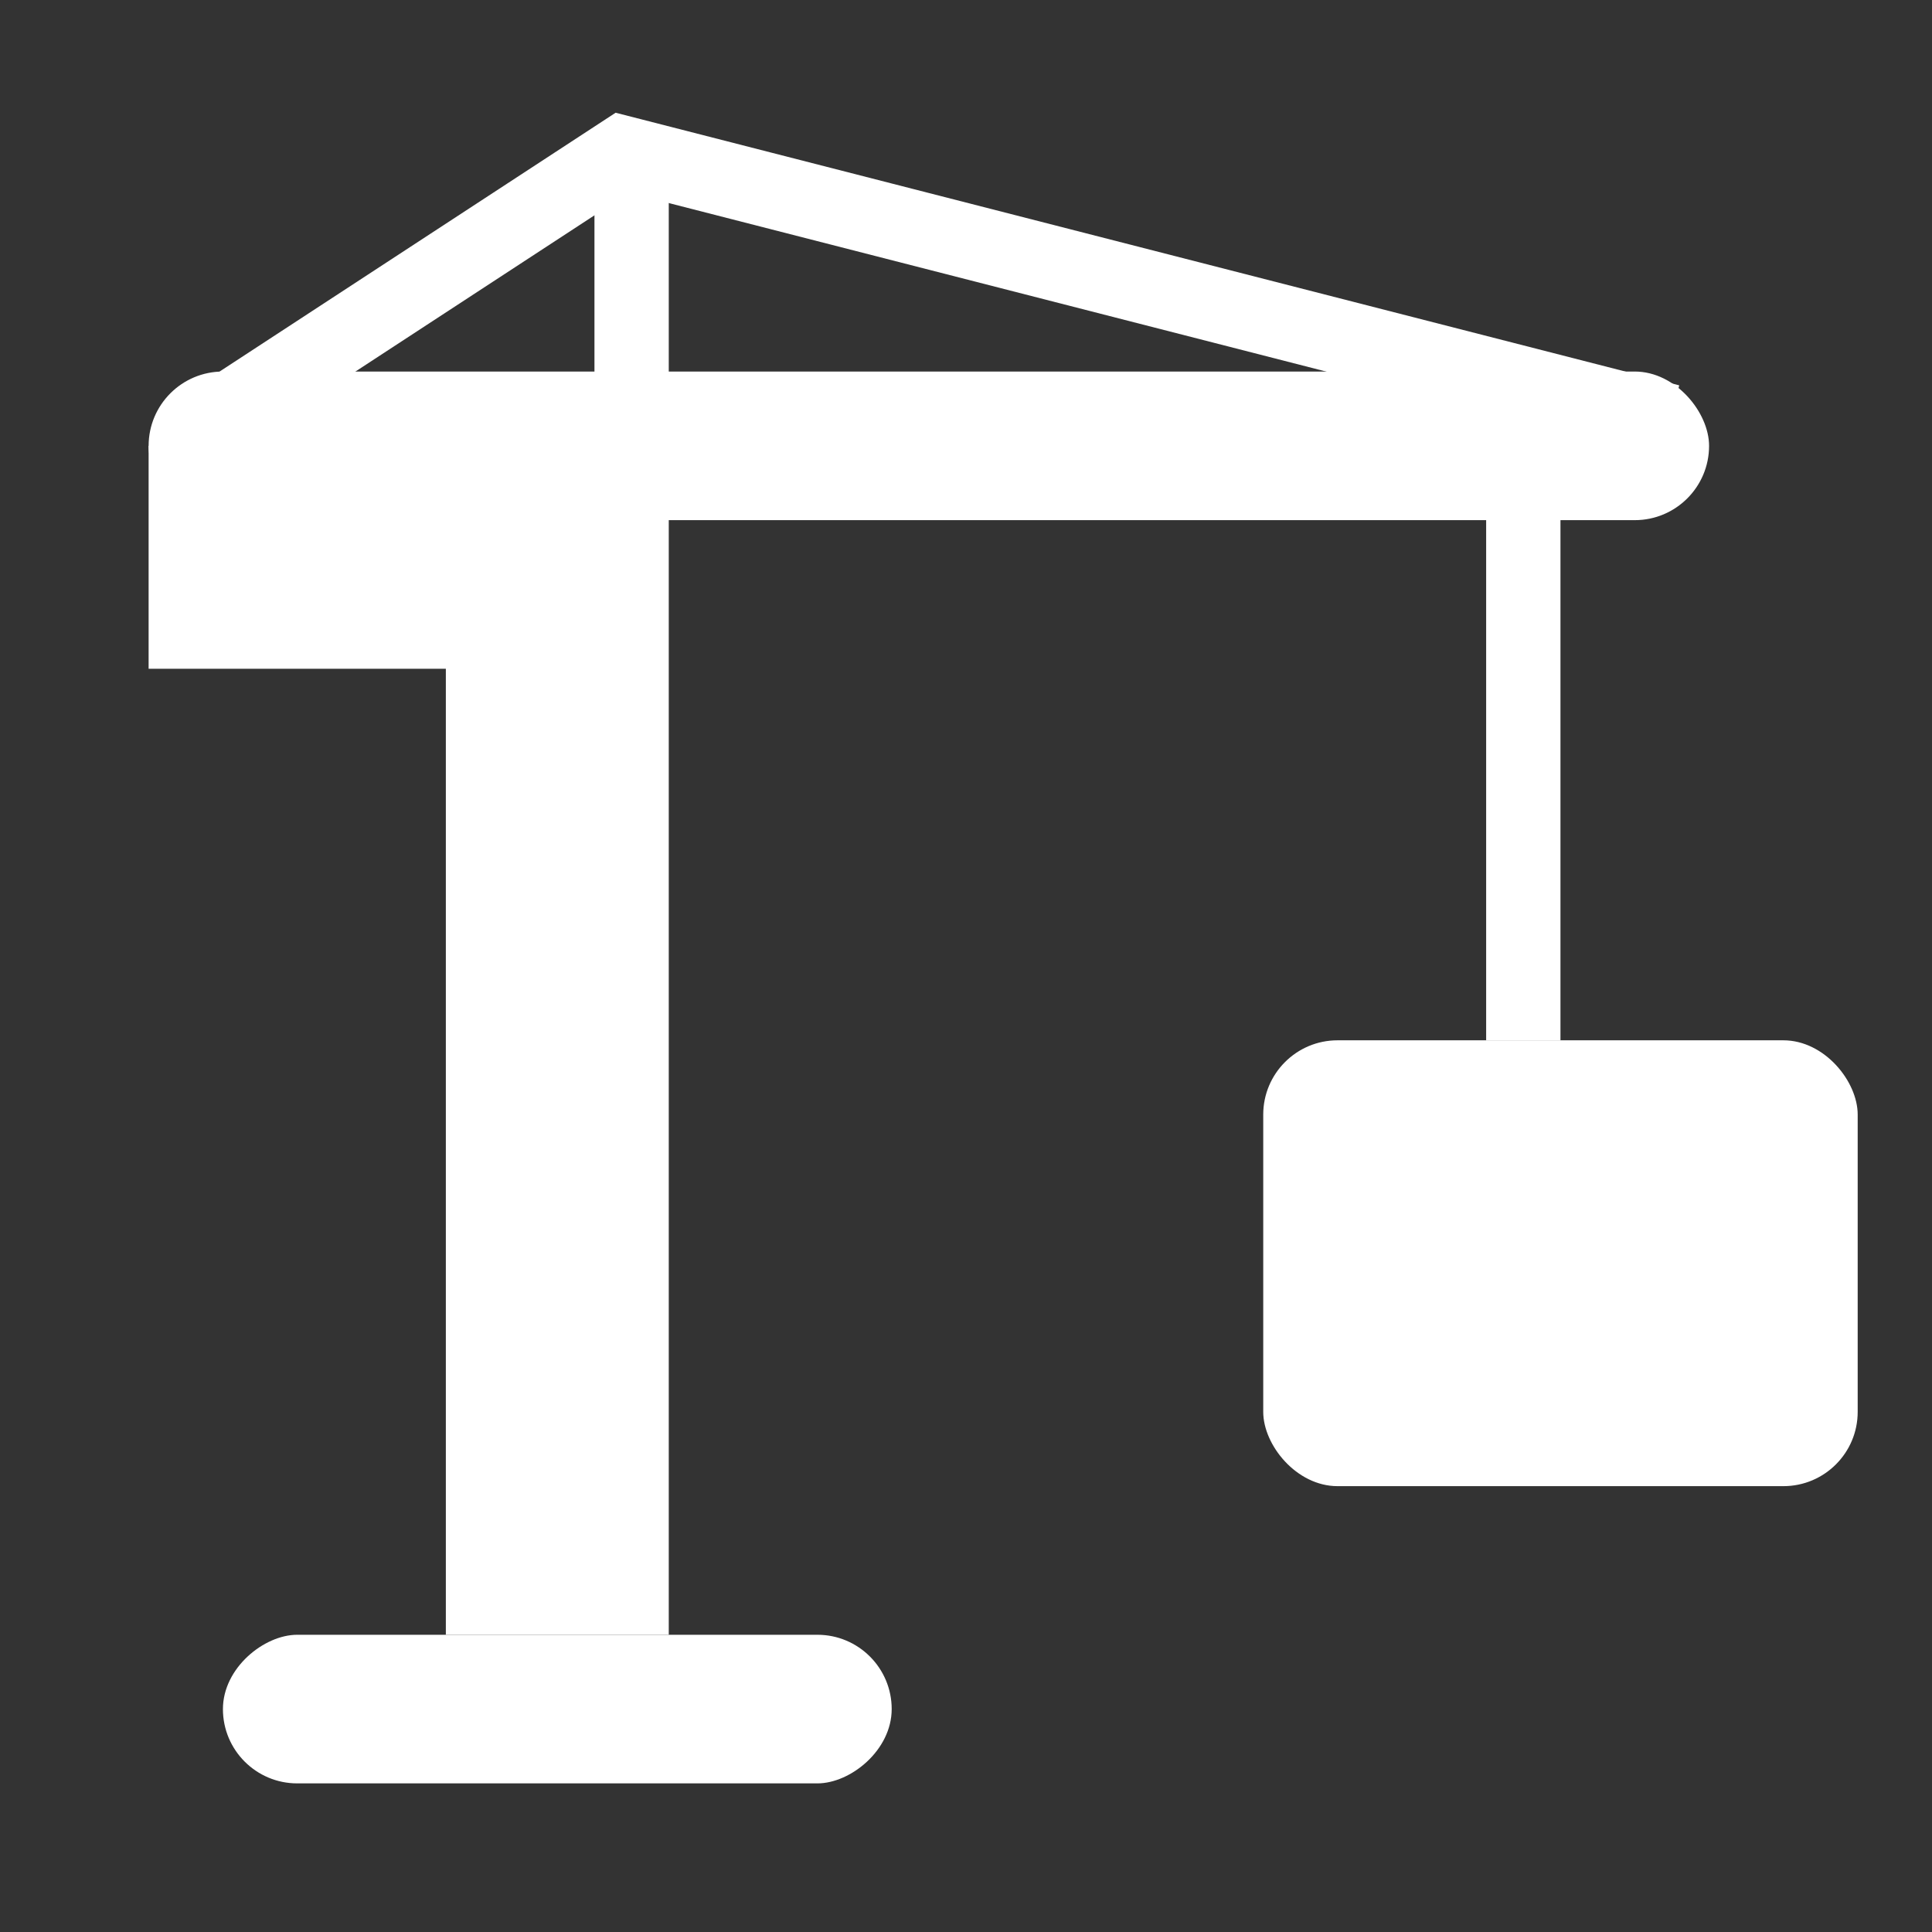 <svg xmlns="http://www.w3.org/2000/svg" xmlns:xlink="http://www.w3.org/1999/xlink" width="26" height="26" viewBox="0 0 26 26">
  <rect x="0" y="0" width="26" height="26" fill="#333333" stroke="none"/>
  <defs>
    <clipPath id="clip-icon_tons">
      <rect width="26" height="26"/>
    </clipPath>
  </defs>
  <g id="icon_tons" clip-path="url(#clip-icon_tons)">
    <rect id="Rettangolo_143360" data-name="Rettangolo 143360" width="3" height="16" transform="translate(6 6)" fill="#fff"/>
    <rect id="Rettangolo_143361" data-name="Rettangolo 143361" width="1" height="4" transform="translate(8 2)" fill="#fff"/>
    <rect id="Rettangolo_143362" data-name="Rettangolo 143362" width="21" height="2" rx="1" transform="translate(2 5)" fill="#fff"/>
    <rect id="Rettangolo_143363" data-name="Rettangolo 143363" width="5" height="3" transform="translate(2 6)" fill="#fff"/>
    <rect id="Rettangolo_143364" data-name="Rettangolo 143364" width="8" height="6" rx="1" transform="translate(17 14)" fill="#fff"/>
    <rect id="Rettangolo_143365" data-name="Rettangolo 143365" width="1" height="8" transform="translate(20 6)" fill="#fff"/>
    <rect id="Rettangolo_143366" data-name="Rettangolo 143366" width="2" height="9" rx="1" transform="translate(12 22) rotate(90)" fill="#fff"/>
    <path id="Tracciato_34772" data-name="Tracciato 34772" d="M9.721,11.027l5.787-3.782,14.1,3.614" transform="translate(-7.134 -5.189)" fill="none" stroke="#fff" stroke-width="1"/>
  </g>
</svg>
